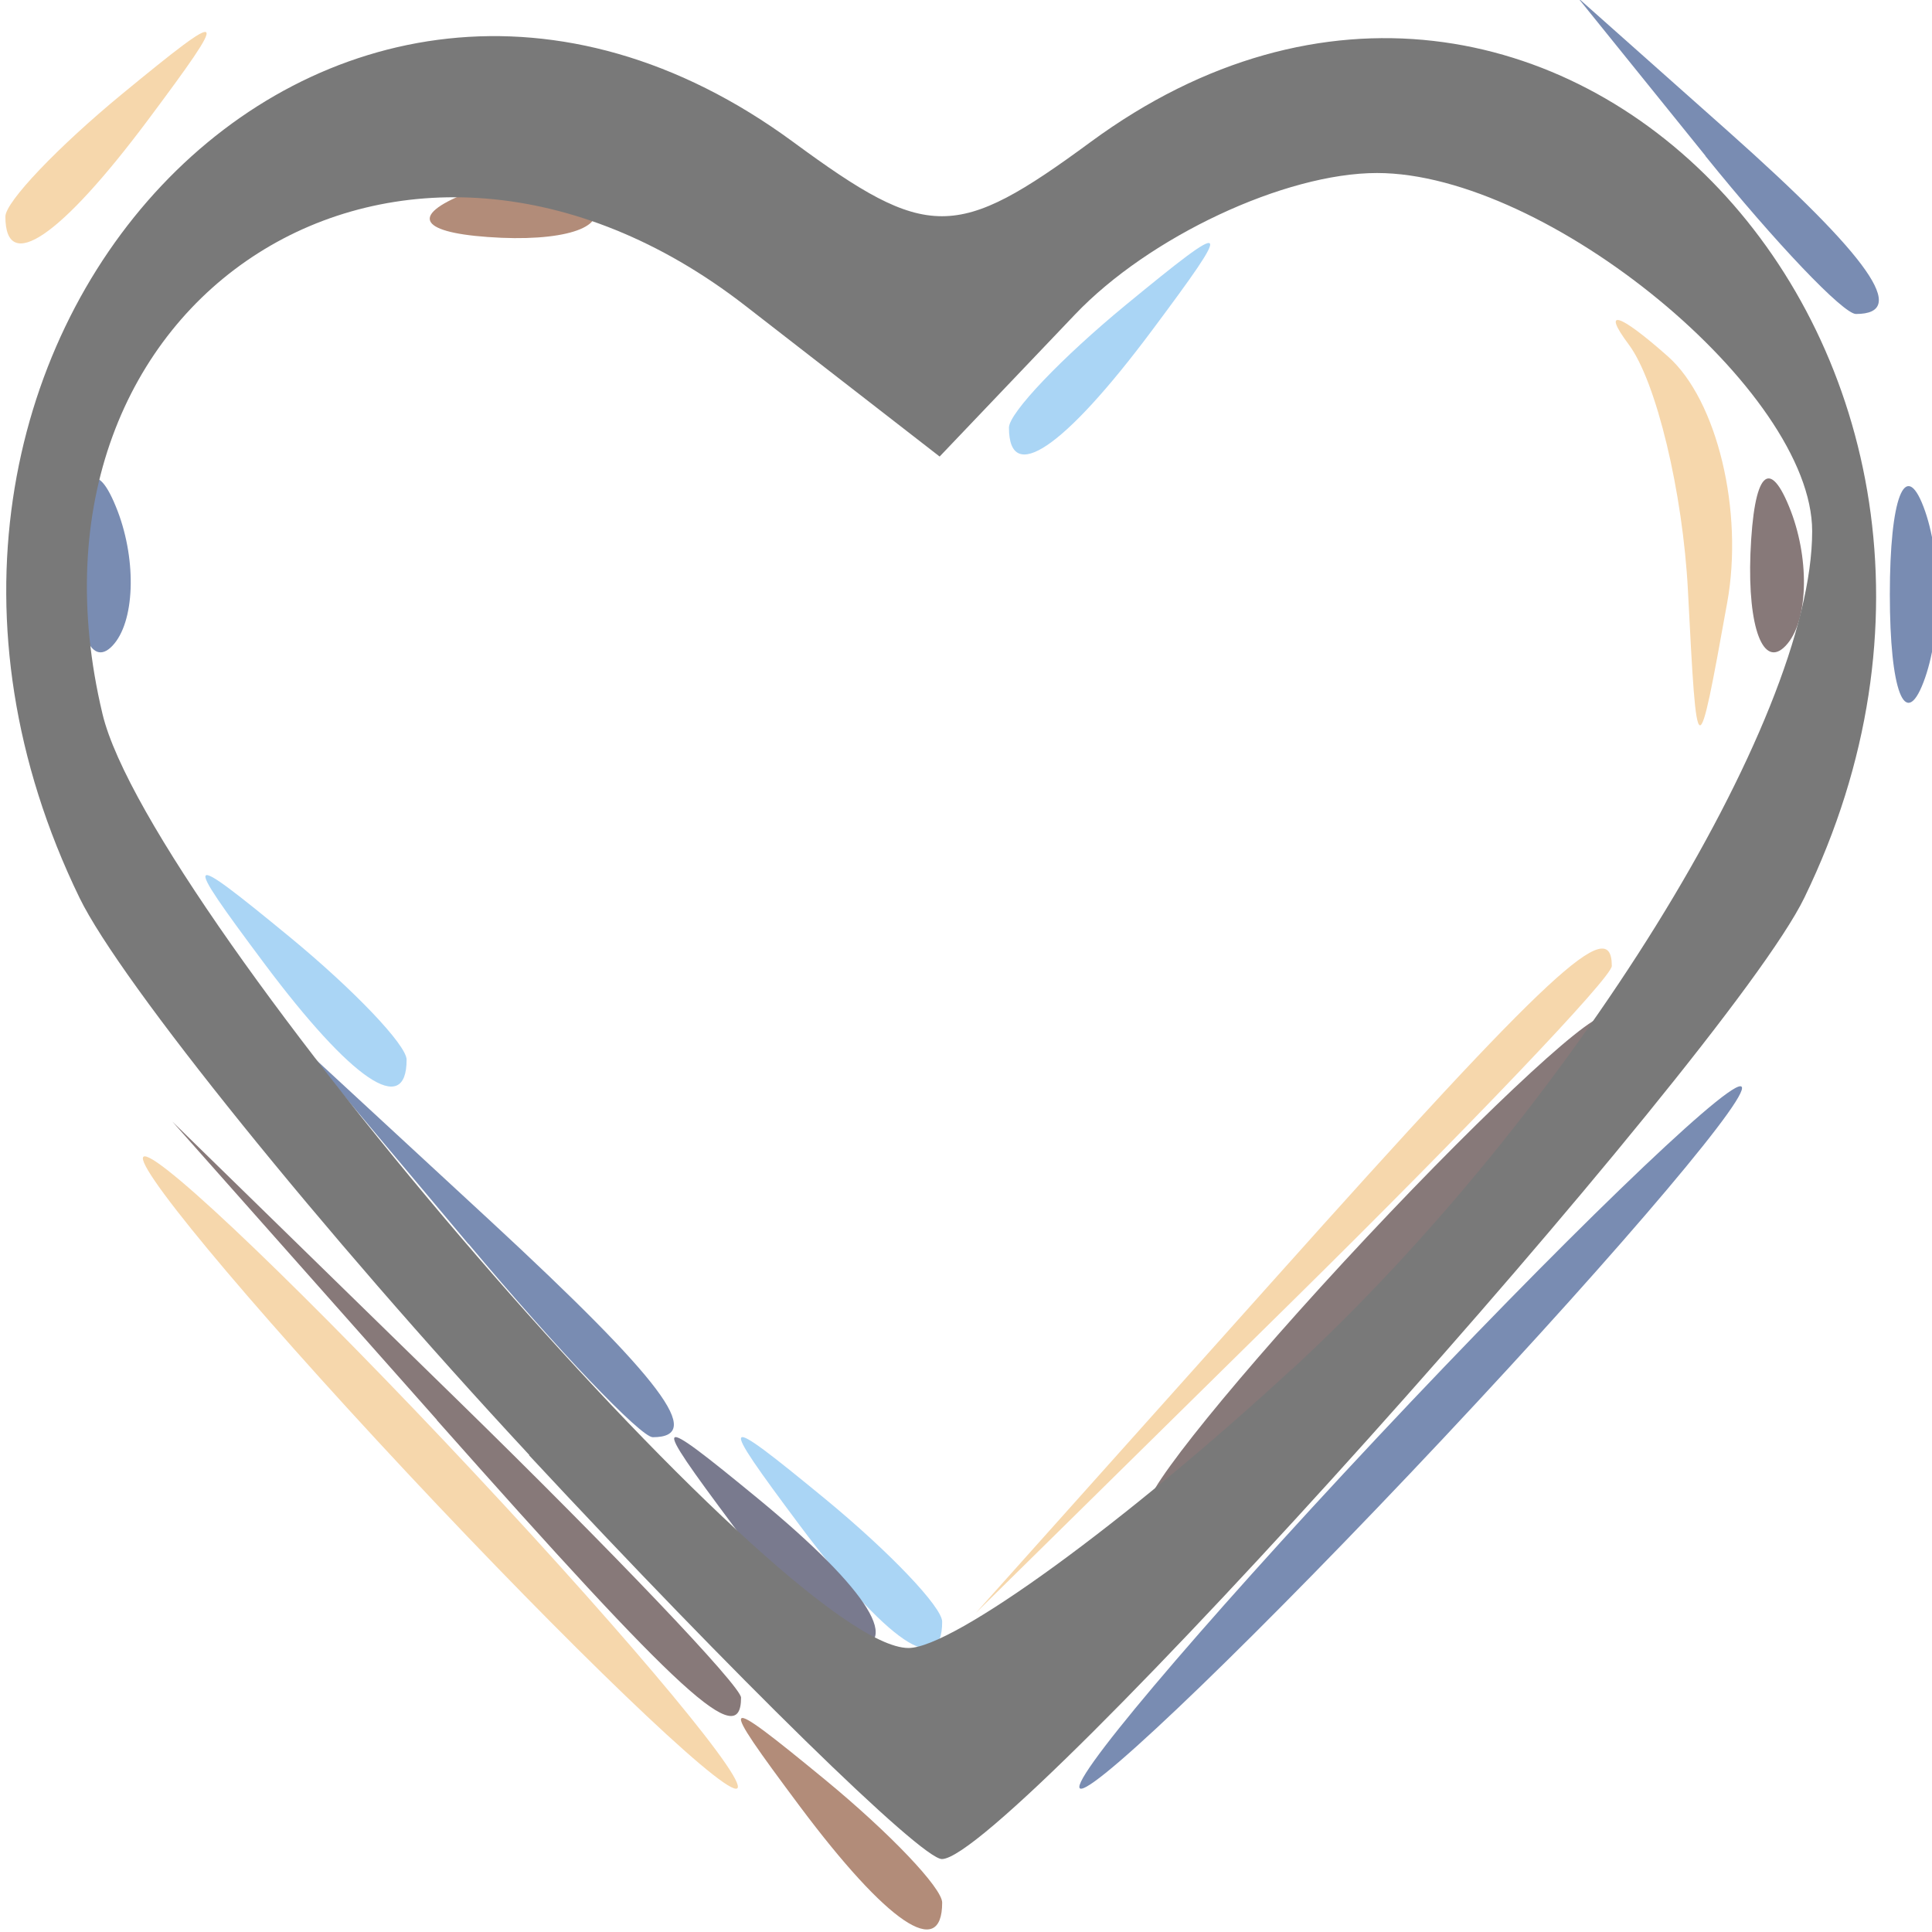<?xml version="1.0" encoding="UTF-8" standalone="no"?>
<!-- Created with Inkscape (http://www.inkscape.org/) -->

<svg
   width="11.906mm"
   height="11.906mm"
   viewBox="0 0 11.906 11.906"
   version="1.1"
   id="svg5"
   xml:space="preserve"
   inkscape:version="1.2.2 (732a01da63, 2022-12-09)"
   sodipodi:docname="iconCoeur.svg"
   xmlns:inkscape="http://www.inkscape.org/namespaces/inkscape"
   xmlns:sodipodi="http://sodipodi.sourceforge.net/DTD/sodipodi-0.dtd"
   xmlns="http://www.w3.org/2000/svg"
   xmlns:svg="http://www.w3.org/2000/svg"><sodipodi:namedview
     id="namedview7"
     pagecolor="#505050"
     bordercolor="#eeeeee"
     borderopacity="1"
     inkscape:showpageshadow="0"
     inkscape:pageopacity="0"
     inkscape:pagecheckerboard="0"
     inkscape:deskcolor="#505050"
     inkscape:document-units="mm"
     showgrid="false"
     inkscape:zoom="7.8211883"
     inkscape:cx="28.192647"
     inkscape:cy="12.146492"
     inkscape:window-width="1920"
     inkscape:window-height="974"
     inkscape:window-x="-11"
     inkscape:window-y="-11"
     inkscape:window-maximized="1"
     inkscape:current-layer="layer1" /><defs
     id="defs2" /><g
     inkscape:label="Calque 1"
     inkscape:groupmode="layer"
     id="layer1"><g
       id="g1582"
       transform="matrix(1.559,0,0,1.636,-160.667,-227.339)"><path
         style="fill:#f6d7ac;stroke-width:0.265"
         d="m 104.666,144.507 c -0.643,-0.655 -1.109,-1.191 -1.036,-1.191 0.073,0 0.658,0.536 1.301,1.191 0.643,0.655 1.109,1.191 1.036,1.191 -0.073,0 -0.658,-0.536 -1.301,-1.191 z m 3.429,-0.728 c 1.096,-1.168 1.334,-1.378 1.334,-1.18 0,0.043 -0.566,0.608 -1.257,1.257 l -1.257,1.18 z m 1.635,-2.593 c -0.02,-0.371 -0.125,-0.789 -0.234,-0.928 -0.109,-0.139 -0.039,-0.119 0.155,0.045 0.194,0.164 0.3,0.582 0.234,0.928 -0.118,0.623 -0.119,0.622 -0.155,-0.045 z m -6.651,-1.41 c 0,-0.055 0.208,-0.263 0.463,-0.463 0.42,-0.329 0.429,-0.32 0.1,0.1 -0.346,0.441 -0.563,0.581 -0.563,0.363 z"
         id="path1596" /><path
         style="fill:#aad5f5;stroke-width:0.265"
         d="m 106.219,144.706 c -0.329,-0.42 -0.32,-0.429 0.1,-0.1 0.255,0.2 0.463,0.408 0.463,0.463 0,0.218 -0.217,0.078 -0.563,-0.363 z m -2.117,-2.117 c -0.329,-0.42 -0.32,-0.429 0.1,-0.1 0.255,0.2 0.463,0.408 0.463,0.463 0,0.218 -0.217,0.078 -0.563,-0.363 z m 2.944,-2.018 c 0,-0.055 0.208,-0.263 0.463,-0.463 0.42,-0.329 0.429,-0.32 0.1,0.1 -0.346,0.441 -0.563,0.581 -0.563,0.363 z"
         id="path1594" /><path
         style="fill:#798cb2;stroke-width:0.265"
         d="m 108.502,144.375 c 0.717,-0.728 1.363,-1.323 1.435,-1.323 0.073,0 -0.454,0.595 -1.171,1.323 -0.717,0.728 -1.363,1.323 -1.435,1.323 -0.073,0 0.454,-0.595 1.171,-1.323 z m -3.592,-0.728 -0.641,-0.728 0.728,0.641 c 0.68,0.6 0.849,0.814 0.641,0.814 -0.047,0 -0.375,-0.327 -0.728,-0.728 z m 5.618,-2.447 c 0,-0.364 0.06,-0.513 0.133,-0.331 0.073,0.182 0.073,0.48 0,0.661 -0.073,0.182 -0.133,0.033 -0.133,-0.331 z m -7.165,-0.154 c 0.013,-0.308 0.075,-0.371 0.16,-0.16 0.076,0.191 0.067,0.419 -0.021,0.507 -0.088,0.088 -0.15,-0.068 -0.139,-0.347 z m 6.436,-1.499 -0.504,-0.595 0.595,0.504 c 0.559,0.474 0.716,0.687 0.504,0.687 -0.05,0 -0.318,-0.268 -0.595,-0.595 z"
         id="path1592" /><path
         style="fill:#b28c79;stroke-width:0.265"
         d="m 106.219,145.764 c -0.329,-0.42 -0.32,-0.429 0.1,-0.1 0.255,0.2 0.463,0.408 0.463,0.463 0,0.218 -0.217,0.078 -0.563,-0.363 z m -1.339,-6.068 c 0.191,-0.076 0.419,-0.067 0.507,0.021 0.088,0.088 -0.068,0.15 -0.347,0.139 -0.308,-0.013 -0.371,-0.075 -0.16,-0.16 z"
         id="path1590" /><path
         style="fill:#797a8e;stroke-width:0.265"
         d="m 105.955,144.706 c -0.329,-0.42 -0.32,-0.429 0.1,-0.1 0.441,0.346 0.581,0.563 0.363,0.563 -0.055,0 -0.263,-0.208 -0.463,-0.463 z"
         id="path1588" /><path
         style="fill:#877979;stroke-width:0.265"
         d="m 104.785,144.309 -1.046,-1.124 1.124,1.046 c 0.618,0.575 1.124,1.081 1.124,1.124 0,0.2 -0.23,-1.3e-4 -1.203,-1.046 z m 3.584,-0.595 c 0.494,-0.509 0.957,-0.926 1.03,-0.926 0.073,0 -0.272,0.417 -0.765,0.926 -0.494,0.509 -0.957,0.926 -1.03,0.926 -0.073,0 0.272,-0.417 0.765,-0.926 z m 1.608,-2.668 c 0.013,-0.308 0.075,-0.371 0.16,-0.16 0.076,0.191 0.067,0.419 -0.021,0.507 -0.088,0.088 -0.15,-0.068 -0.139,-0.347 z"
         id="path1586" /><path
         style="fill:#797979;stroke-width:0.265"
         d="m 105.15,144.441 c -0.816,-0.837 -1.616,-1.781 -1.778,-2.099 -1.057,-2.074 0.984,-4.133 2.821,-2.847 0.532,0.373 0.644,0.373 1.176,0 1.817,-1.273 3.867,0.796 2.821,2.847 -0.307,0.602 -3.149,3.621 -3.409,3.621 -0.082,0 -0.816,-0.685 -1.632,-1.521 z m 3.016,-0.324 c 1.094,-0.963 2.055,-2.439 2.055,-3.156 0,-0.528 -1.047,-1.349 -1.72,-1.349 -0.364,0 -0.902,0.24 -1.195,0.534 l -0.534,0.534 -0.768,-0.568 c -1.352,-1 -2.937,-0.041 -2.541,1.538 0.189,0.752 2.694,3.518 3.186,3.518 0.177,0 0.859,-0.473 1.516,-1.051 z"
         id="path1584" /></g></g></svg>
